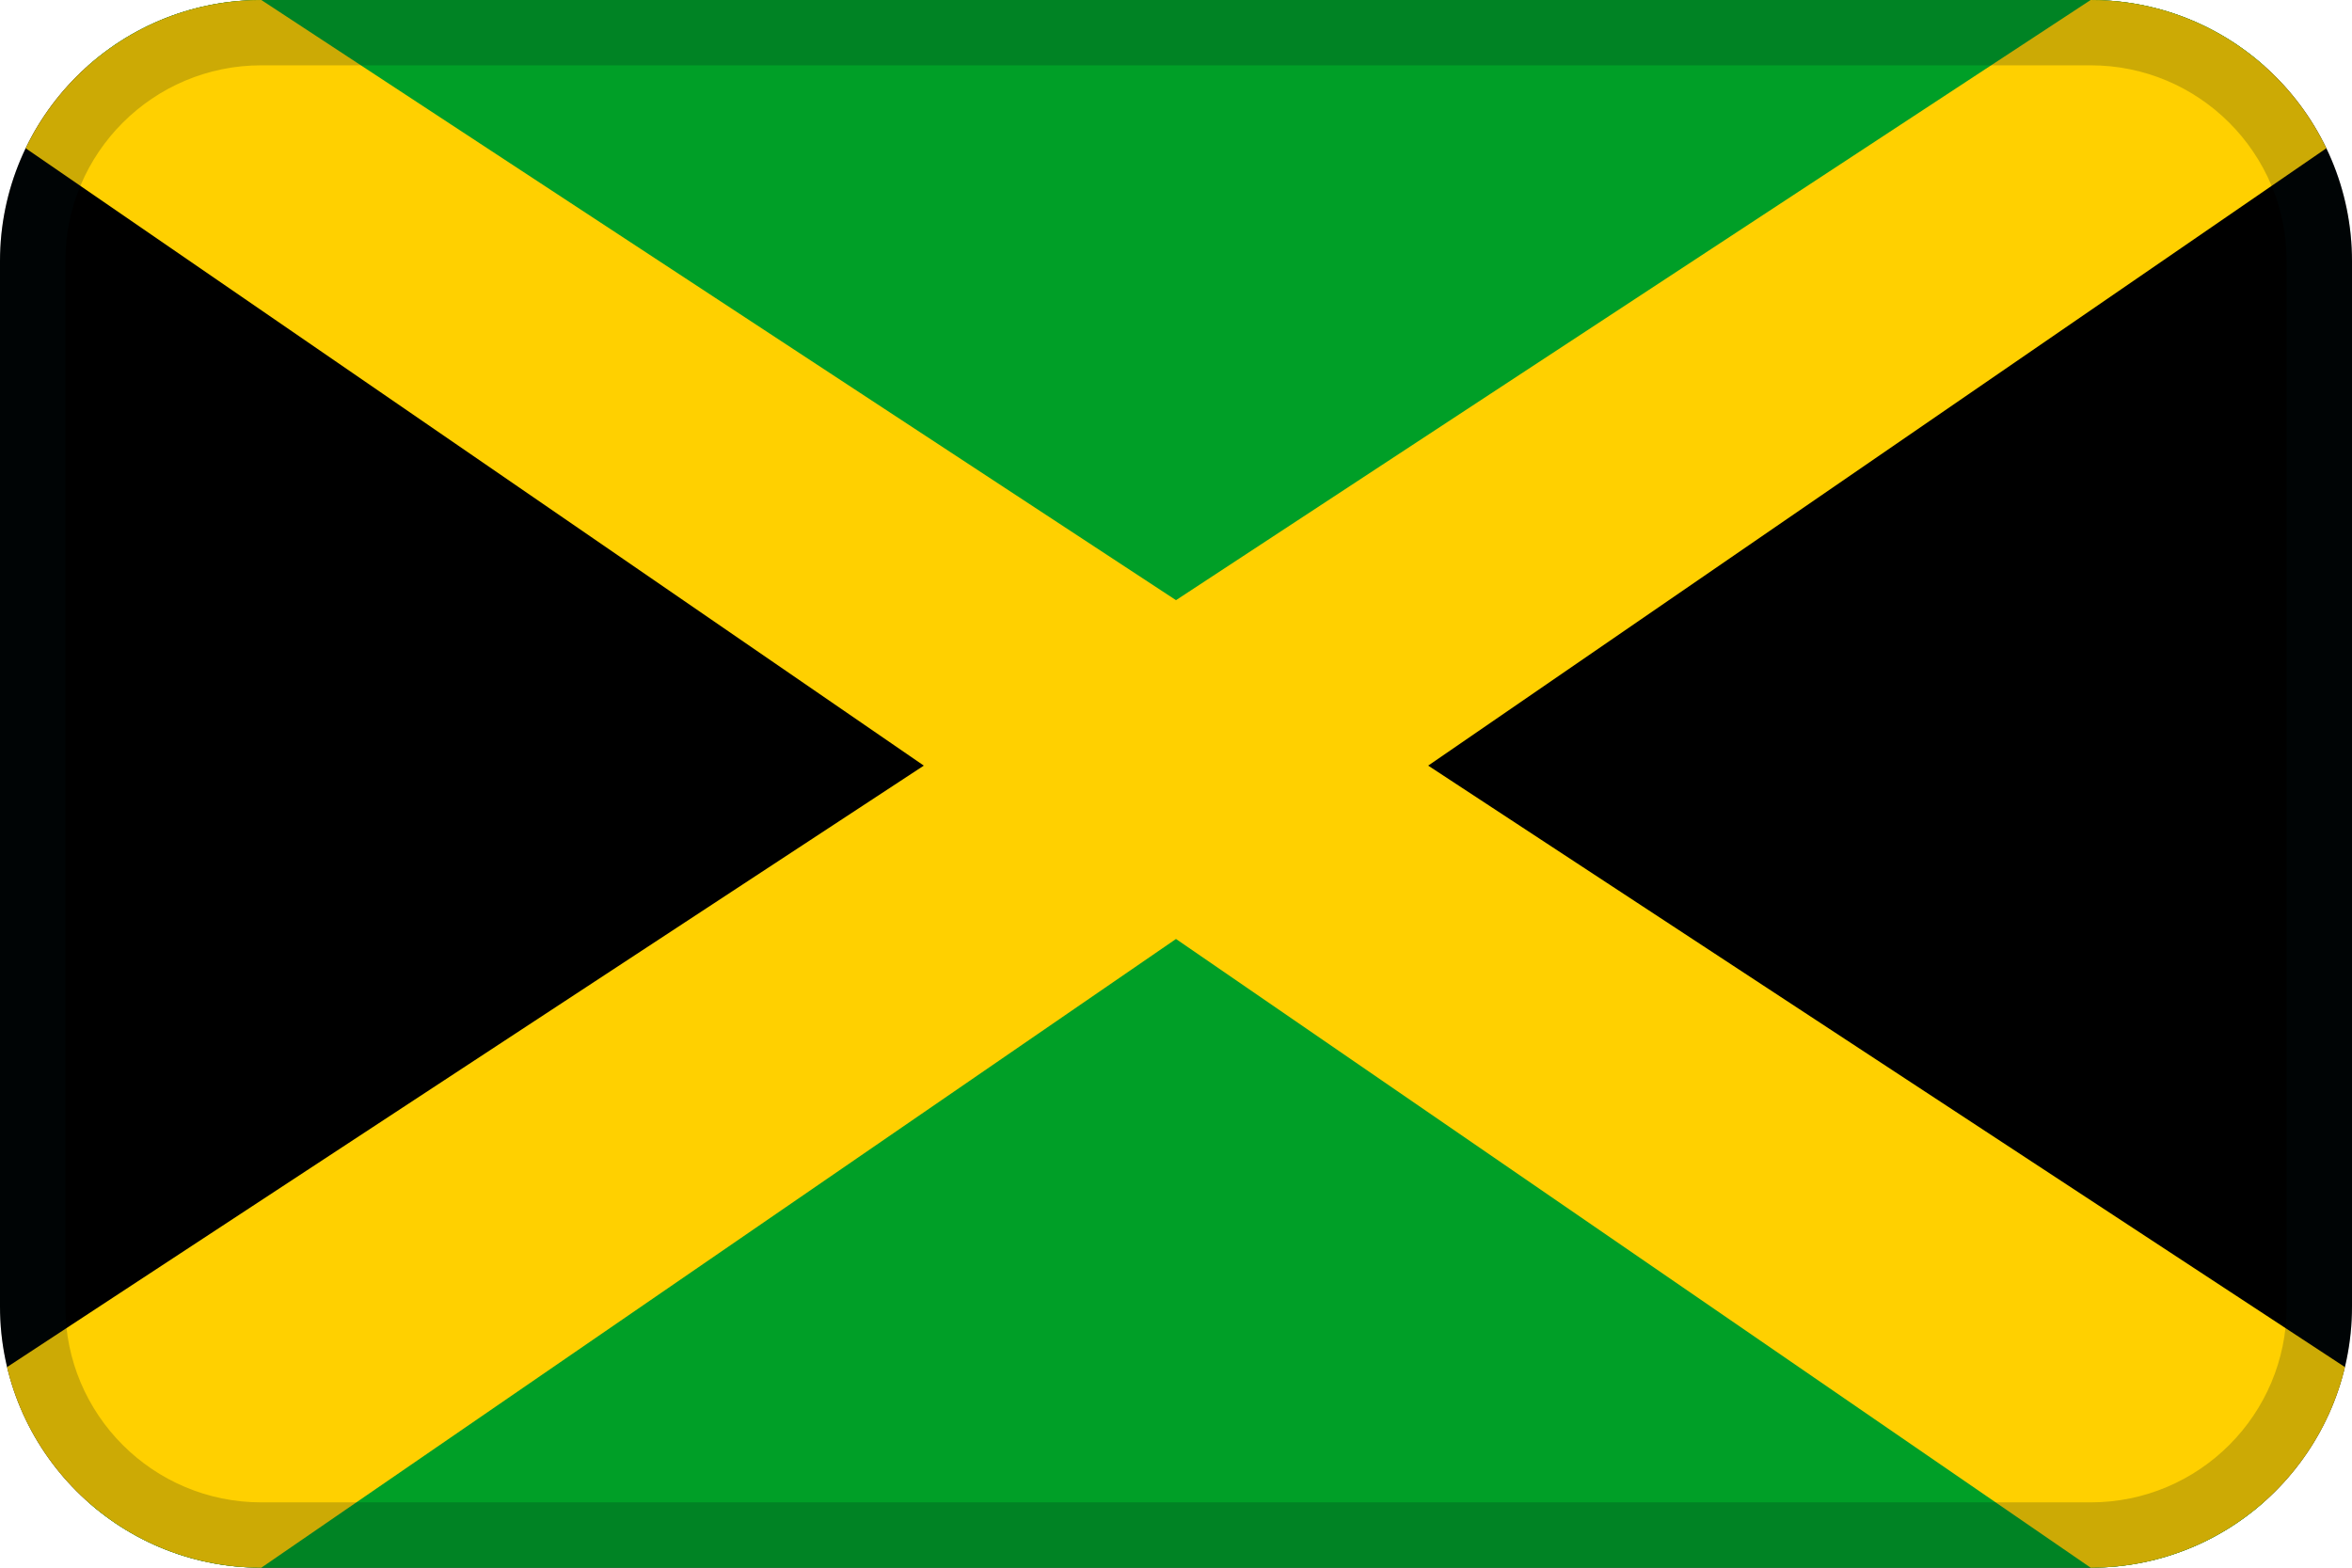 <?xml version="1.0" encoding="UTF-8"?>
<svg width="36px" height="24px" viewBox="0 0 36 24" version="1.1" xmlns="http://www.w3.org/2000/svg" xmlns:xlink="http://www.w3.org/1999/xlink">
    <!-- Generator: Sketch 55.2 (78181) - https://sketchapp.com -->
    <title>Flag / JM</title>
    <desc>Created with Sketch.</desc>
    <g id="Flag-/-JM" stroke="none" stroke-width="1" fill="none" fill-rule="evenodd">
        <path d="M4,0 L32,0 C34.209,0 36,1.791 36,4 L36,20 C36,22.209 34.209,24 32,24 L4,24 C1.791,24 0,22.209 0,20 L0,4 C0,1.791 1.791,0 4,0 Z" id="Mask" fill="#000000"></path>
        <path d="M4,0 L32,0 C33.019,0 33.949,0.381 34.655,1.008 L20,12 L34.655,22.992 C33.949,23.619 33.019,24 32,24 L4,24 C2.981,24 2.051,23.619 1.345,22.992 L16,12 L1.345,1.008 C2.051,0.381 2.981,0 4,0 Z" id="Path" fill="#009F27"></path>
        <path d="M32,0 C33.589,0 34.962,0.927 35.607,2.27 L21.86,11.721 L35.892,20.929 C35.473,22.69 33.889,24 32,24 L18,14.375 L4,24 C2.111,24 0.527,22.69 0.108,20.929 L14.14,11.721 L0.393,2.27 C1.038,0.927 2.411,0 4,0 L18,9.188 L32,0 Z" id="Path" fill="#FFD000"></path>
        <path d="M4,1 C2.343,1 1,2.343 1,4 L1,20 C1,21.657 2.343,23 4,23 L32,23 C33.657,23 35,21.657 35,20 L35,4 C35,2.343 33.657,1 32,1 L4,1 Z M4,0 L32,0 C34.209,0 36,1.791 36,4 L36,20 C36,22.209 34.209,24 32,24 L4,24 C1.791,24 0,22.209 0,20 L0,4 C0,1.791 1.791,0 4,0 Z" id="Mask" fill="#031619" fill-rule="nonzero" opacity="0.2"></path>
    </g>
</svg>